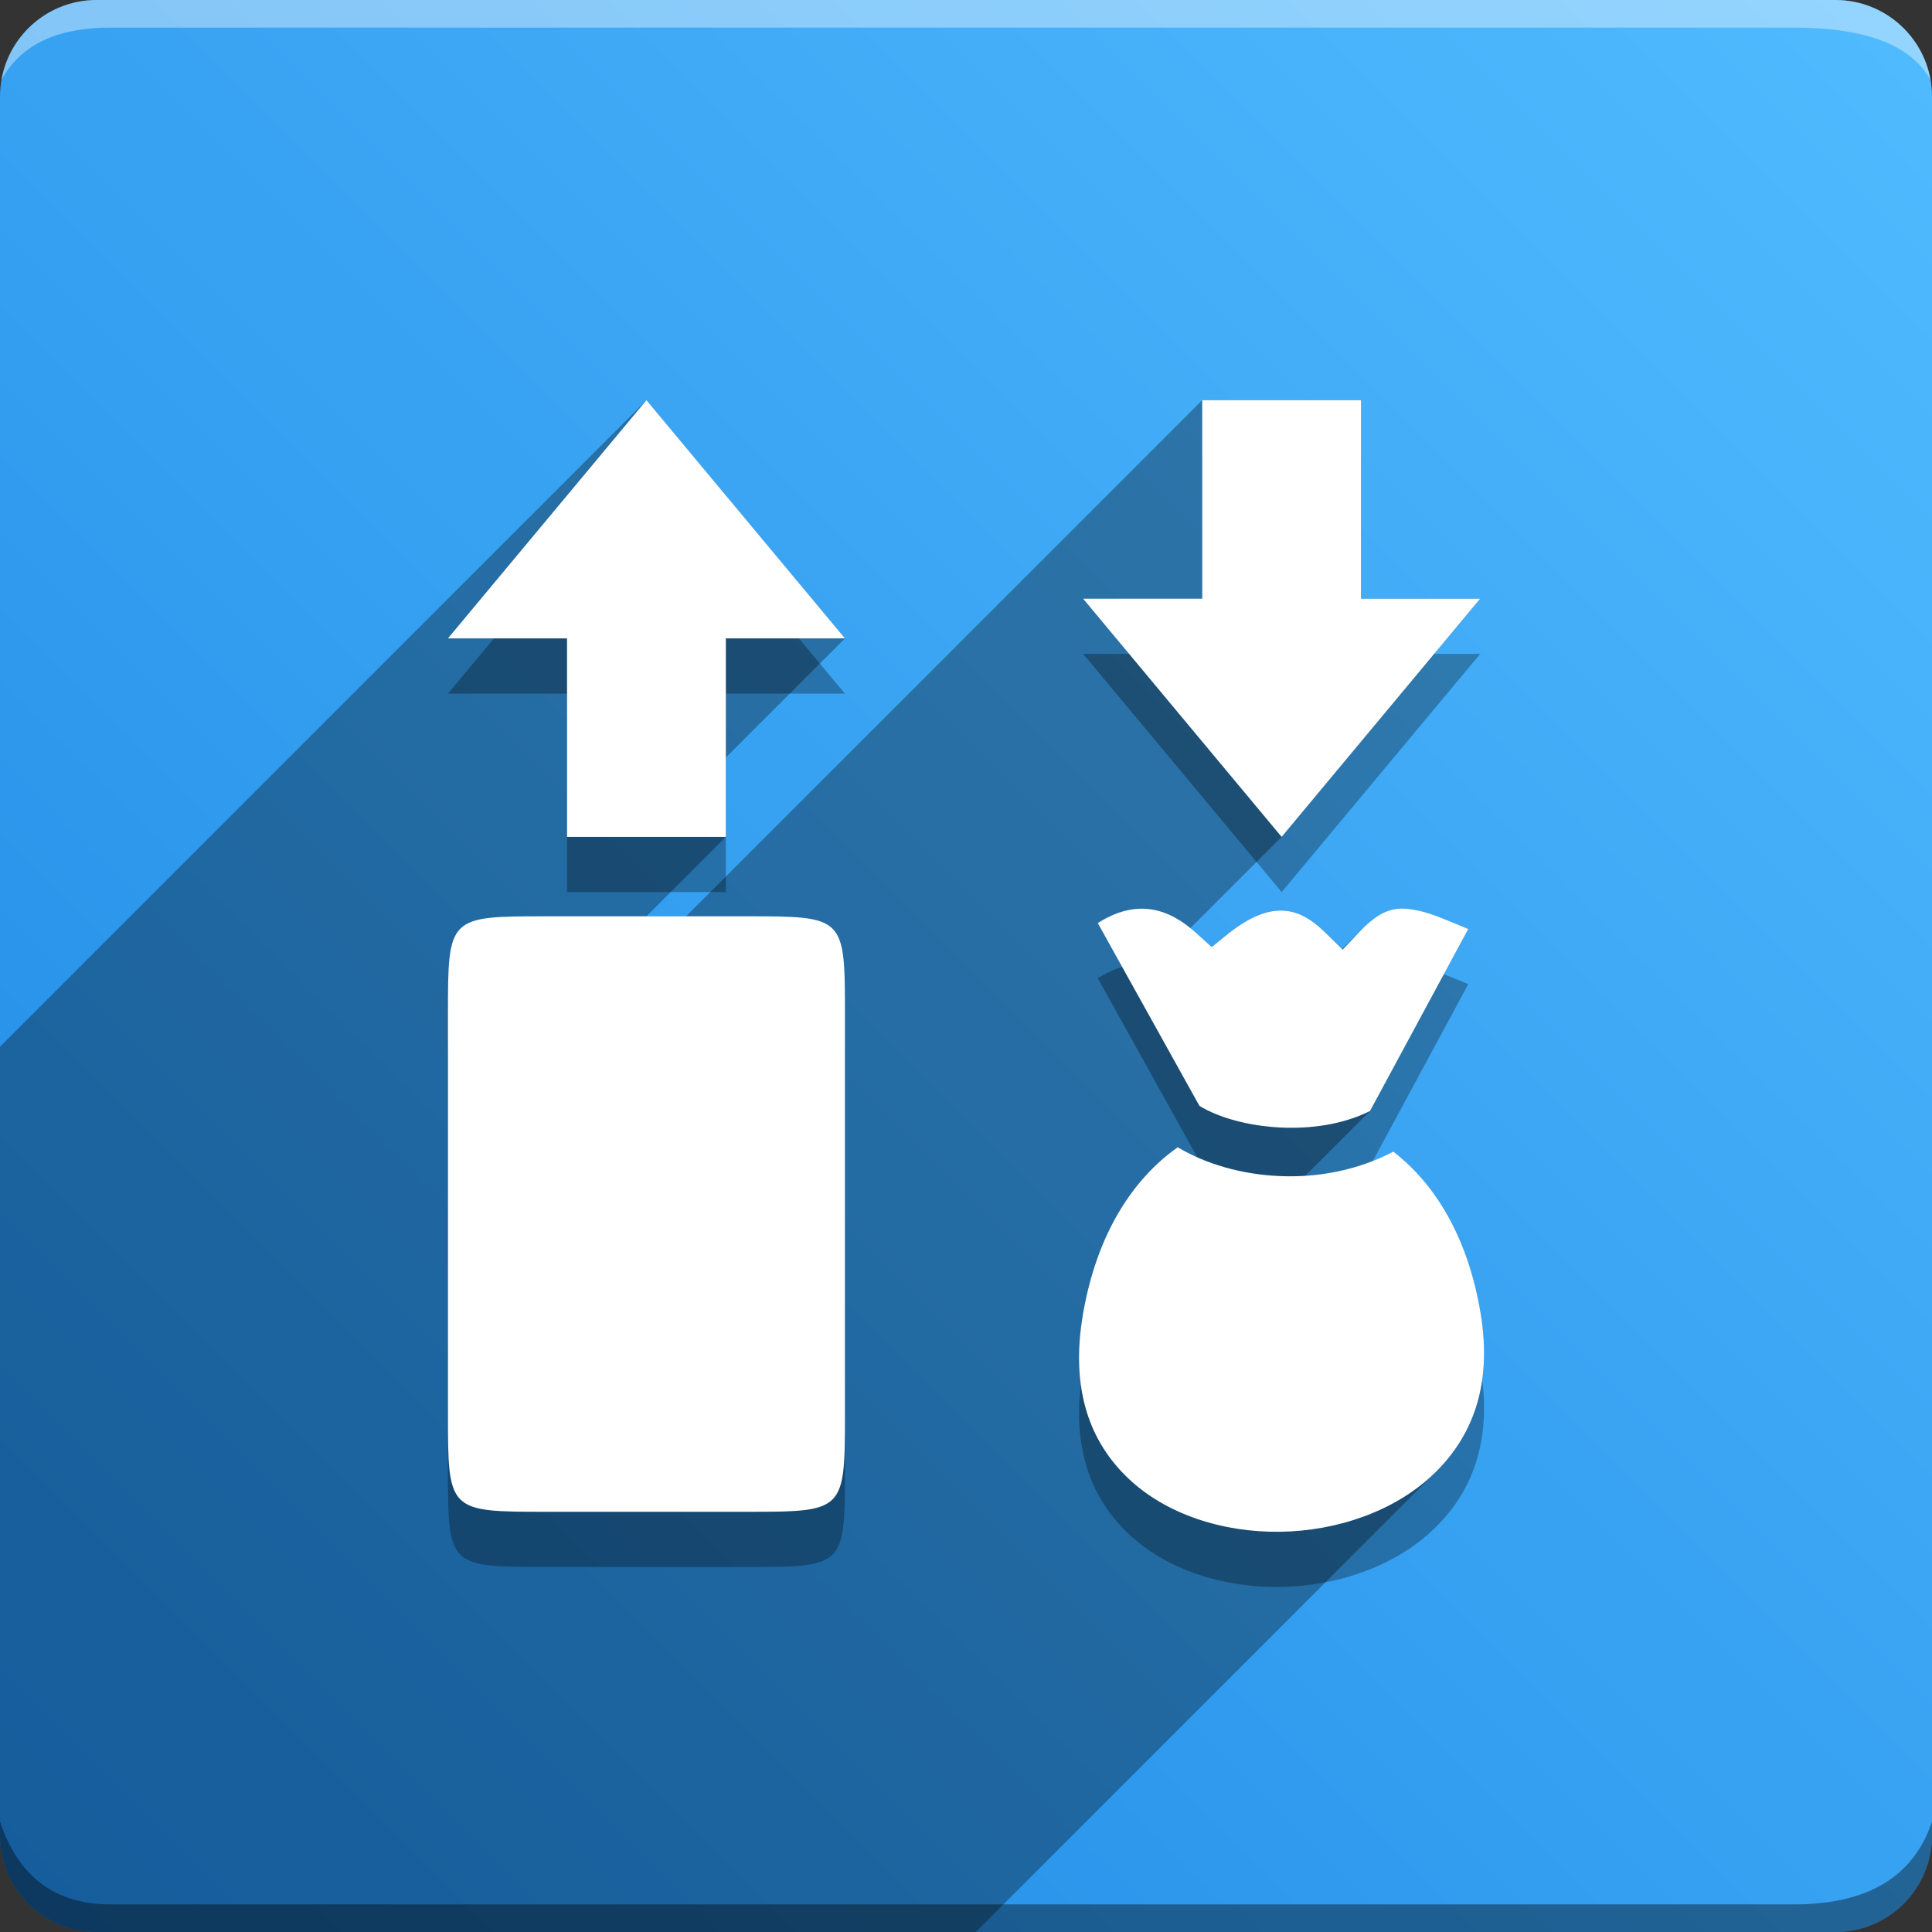 <svg version="1.1" xmlns="http://www.w3.org/2000/svg" xmlns:xlink="http://www.w3.org/1999/xlink" width="70" height="70" viewBox="0,0,70,70" odoo-icon:version="1.0" xmlns:odoo-icon="https://ivantodorovich.github.io/odoo-icon" odoo-icon:size="70" odoo-icon:icon-size="0.58" odoo-icon:icon-color="#FFFFFF" odoo-icon:icon-flat-shadow-angle="135" odoo-icon:background-color="#1e88e5" odoo-icon:background-gradient="0.2" odoo-icon:box-radius="3.5" odoo-icon:odoo-version="14.0"><rect x="0" y="0" width="70" height="70" fill="#333333" stroke="none"/><defs><linearGradient x1="70" y1="0" x2="0" y2="70" gradientUnits="userSpaceOnUse" id="color-1"><stop offset="0" stop-color="#51bbff"/><stop offset="1" stop-color="#1e88e5"/></linearGradient></defs><g fill="none" fill-rule="nonzero" stroke="none" stroke-width="1" stroke-linecap="butt" stroke-linejoin="miter" stroke-miterlimit="10" stroke-dasharray="" stroke-dashoffset="0" font-family="none" font-weight="none" font-size="none" text-anchor="none" style="mix-blend-mode: normal"><path d="M3.5,70c-1.933,0 -3.5,-1.567 -3.5,-3.5v-63c0,-1.933 1.567,-3.5 3.5,-3.5h63c1.933,0 3.5,1.567 3.5,3.5v63c0,1.933 -1.567,3.5 -3.5,3.5z" id="box" fill="url(#color-1)"/><path d="M65,1h-61c-1.95,0 -3.267,0.634 -3.949,1.902c0.284,-1.648 1.72,-2.902 3.449,-2.902h63c1.73,0 3.166,1.255 3.449,2.904c-0.698,-1.269 -2.348,-1.904 -4.949,-1.904z" id="topBoxShadow" fill="#ffffff" opacity="0.383"/><path d="M4,69h61c2.667,0 4.333,-1 5,-3v0.5c0,1.933 -1.567,3.5 -3.5,3.5h-63c-1.933,0 -3.5,-1.567 -3.5,-3.5c0,-0.161 0,-0.328 0,-0.5c0.667,2 2,3 4,3z" id="bottomBoxShadow" fill="#000000" opacity="0.383"/><path d="M23.422,16.5l-7.192,8.63h4.315v7.192h5.754v-7.192h4.315zM43.559,16.5v7.192h-4.315l7.192,8.63l7.192,-8.63h-4.315v-7.192zM50.76,34.921c-0.475,0.011 -0.918,0.217 -1.523,0.863l-0.59,0.626l-0.613,-0.604c-0.664,-0.655 -1.188,-0.835 -1.719,-0.812c-0.531,0.023 -1.156,0.302 -1.854,0.868l-0.559,0.452l-0.531,-0.483c-0.8,-0.724 -1.482,-0.938 -2.135,-0.904c-0.475,0.025 -0.968,0.204 -1.461,0.517l3.683,6.624c1.389,0.85 4.228,1.17 6.181,0.185l3.559,-6.594c-0.675,-0.275 -1.282,-0.557 -1.807,-0.666c-0.19,-0.039 -0.366,-0.068 -0.537,-0.073c-0.032,-0.001 -0.064,-0.001 -0.095,0zM19.826,35.199c-3.596,0 -3.596,0 -3.596,3.596v14.389c0,3.591 0,3.591 3.596,3.591h7.192c3.596,0 3.596,0 3.596,-3.596v-14.384c0,-3.596 0,-3.596 -3.596,-3.596zM42.671,43.568v0c-1.621,1.146 -2.923,3.121 -3.427,6.015c-0.489,2.805 0.281,4.699 1.644,5.989c1.362,1.291 3.408,1.954 5.484,1.927c2.077,-0.027 4.148,-0.747 5.54,-2.062c1.392,-1.315 2.18,-3.185 1.733,-5.86c-0.462,-2.765 -1.654,-4.688 -3.164,-5.852c-2.561,1.354 -5.762,1.066 -7.81,-0.157z" id="shadow" fill="#000000" opacity="0.3"/><path d="M26.298,30.322l-2.877,2.877l1.438,0l18.7,-18.7h5.754v7.192h4.315l-7.192,8.63l-3.305,3.305c0.079,0.063 0.158,0.131 0.239,0.204l0.531,0.483l0.559,-0.452c0.698,-0.566 1.323,-0.845 1.854,-0.868c0.531,-0.023 1.055,0.157 1.719,0.812l0.592,0.584l0.741,-0.741c0.539,-0.539 0.953,-0.718 1.392,-0.727l-0,0c0.032,-0.001 0.063,-0.001 0.095,0c0.17,0.005 0.347,0.034 0.537,0.073c0.525,0.108 1.131,0.39 1.807,0.666l-3.559,6.594l-2.349,2.349c1.091,-0.069 2.19,-0.348 3.192,-0.877c1.509,1.164 2.702,3.087 3.164,5.852c0.432,2.587 -0.29,4.421 -1.598,5.729l-16.695,16.695h-31.853c-1.933,0 -3.5,-1.567 -3.5,-3.5l0,-28.578l23.422,-23.422l7.192,8.63l-4.315,4.315z" id="flatShadow" fill="#000000" opacity="0.324"/><path d="M23.422,14.5l-7.192,8.63h4.315v7.192h5.754v-7.192h4.315zM43.559,14.5v7.192h-4.315l7.192,8.63l7.192,-8.63h-4.315v-7.192zM50.76,32.921c-0.475,0.011 -0.918,0.217 -1.523,0.863l-0.59,0.626l-0.613,-0.604c-0.664,-0.655 -1.188,-0.835 -1.719,-0.812c-0.531,0.023 -1.156,0.302 -1.854,0.868l-0.559,0.452l-0.531,-0.483c-0.8,-0.724 -1.482,-0.938 -2.135,-0.904c-0.475,0.025 -0.968,0.204 -1.461,0.517l3.683,6.624c1.389,0.85 4.228,1.17 6.181,0.185l3.559,-6.594c-0.675,-0.275 -1.282,-0.557 -1.807,-0.666c-0.19,-0.039 -0.366,-0.068 -0.537,-0.073c-0.032,-0.001 -0.064,-0.001 -0.095,0zM19.826,33.199c-3.596,0 -3.596,0 -3.596,3.596v14.389c0,3.591 0,3.591 3.596,3.591h7.192c3.596,0 3.596,0 3.596,-3.596v-14.384c0,-3.596 0,-3.596 -3.596,-3.596zM42.671,41.568v0c-1.621,1.146 -2.923,3.121 -3.427,6.015c-0.489,2.805 0.281,4.699 1.644,5.989c1.362,1.291 3.408,1.954 5.484,1.927c2.077,-0.027 4.148,-0.747 5.54,-2.062c1.392,-1.315 2.18,-3.185 1.733,-5.86c-0.462,-2.765 -1.654,-4.688 -3.164,-5.852c-2.561,1.354 -5.762,1.066 -7.81,-0.157z" id="icon" fill="#ffffff"/></g></svg>